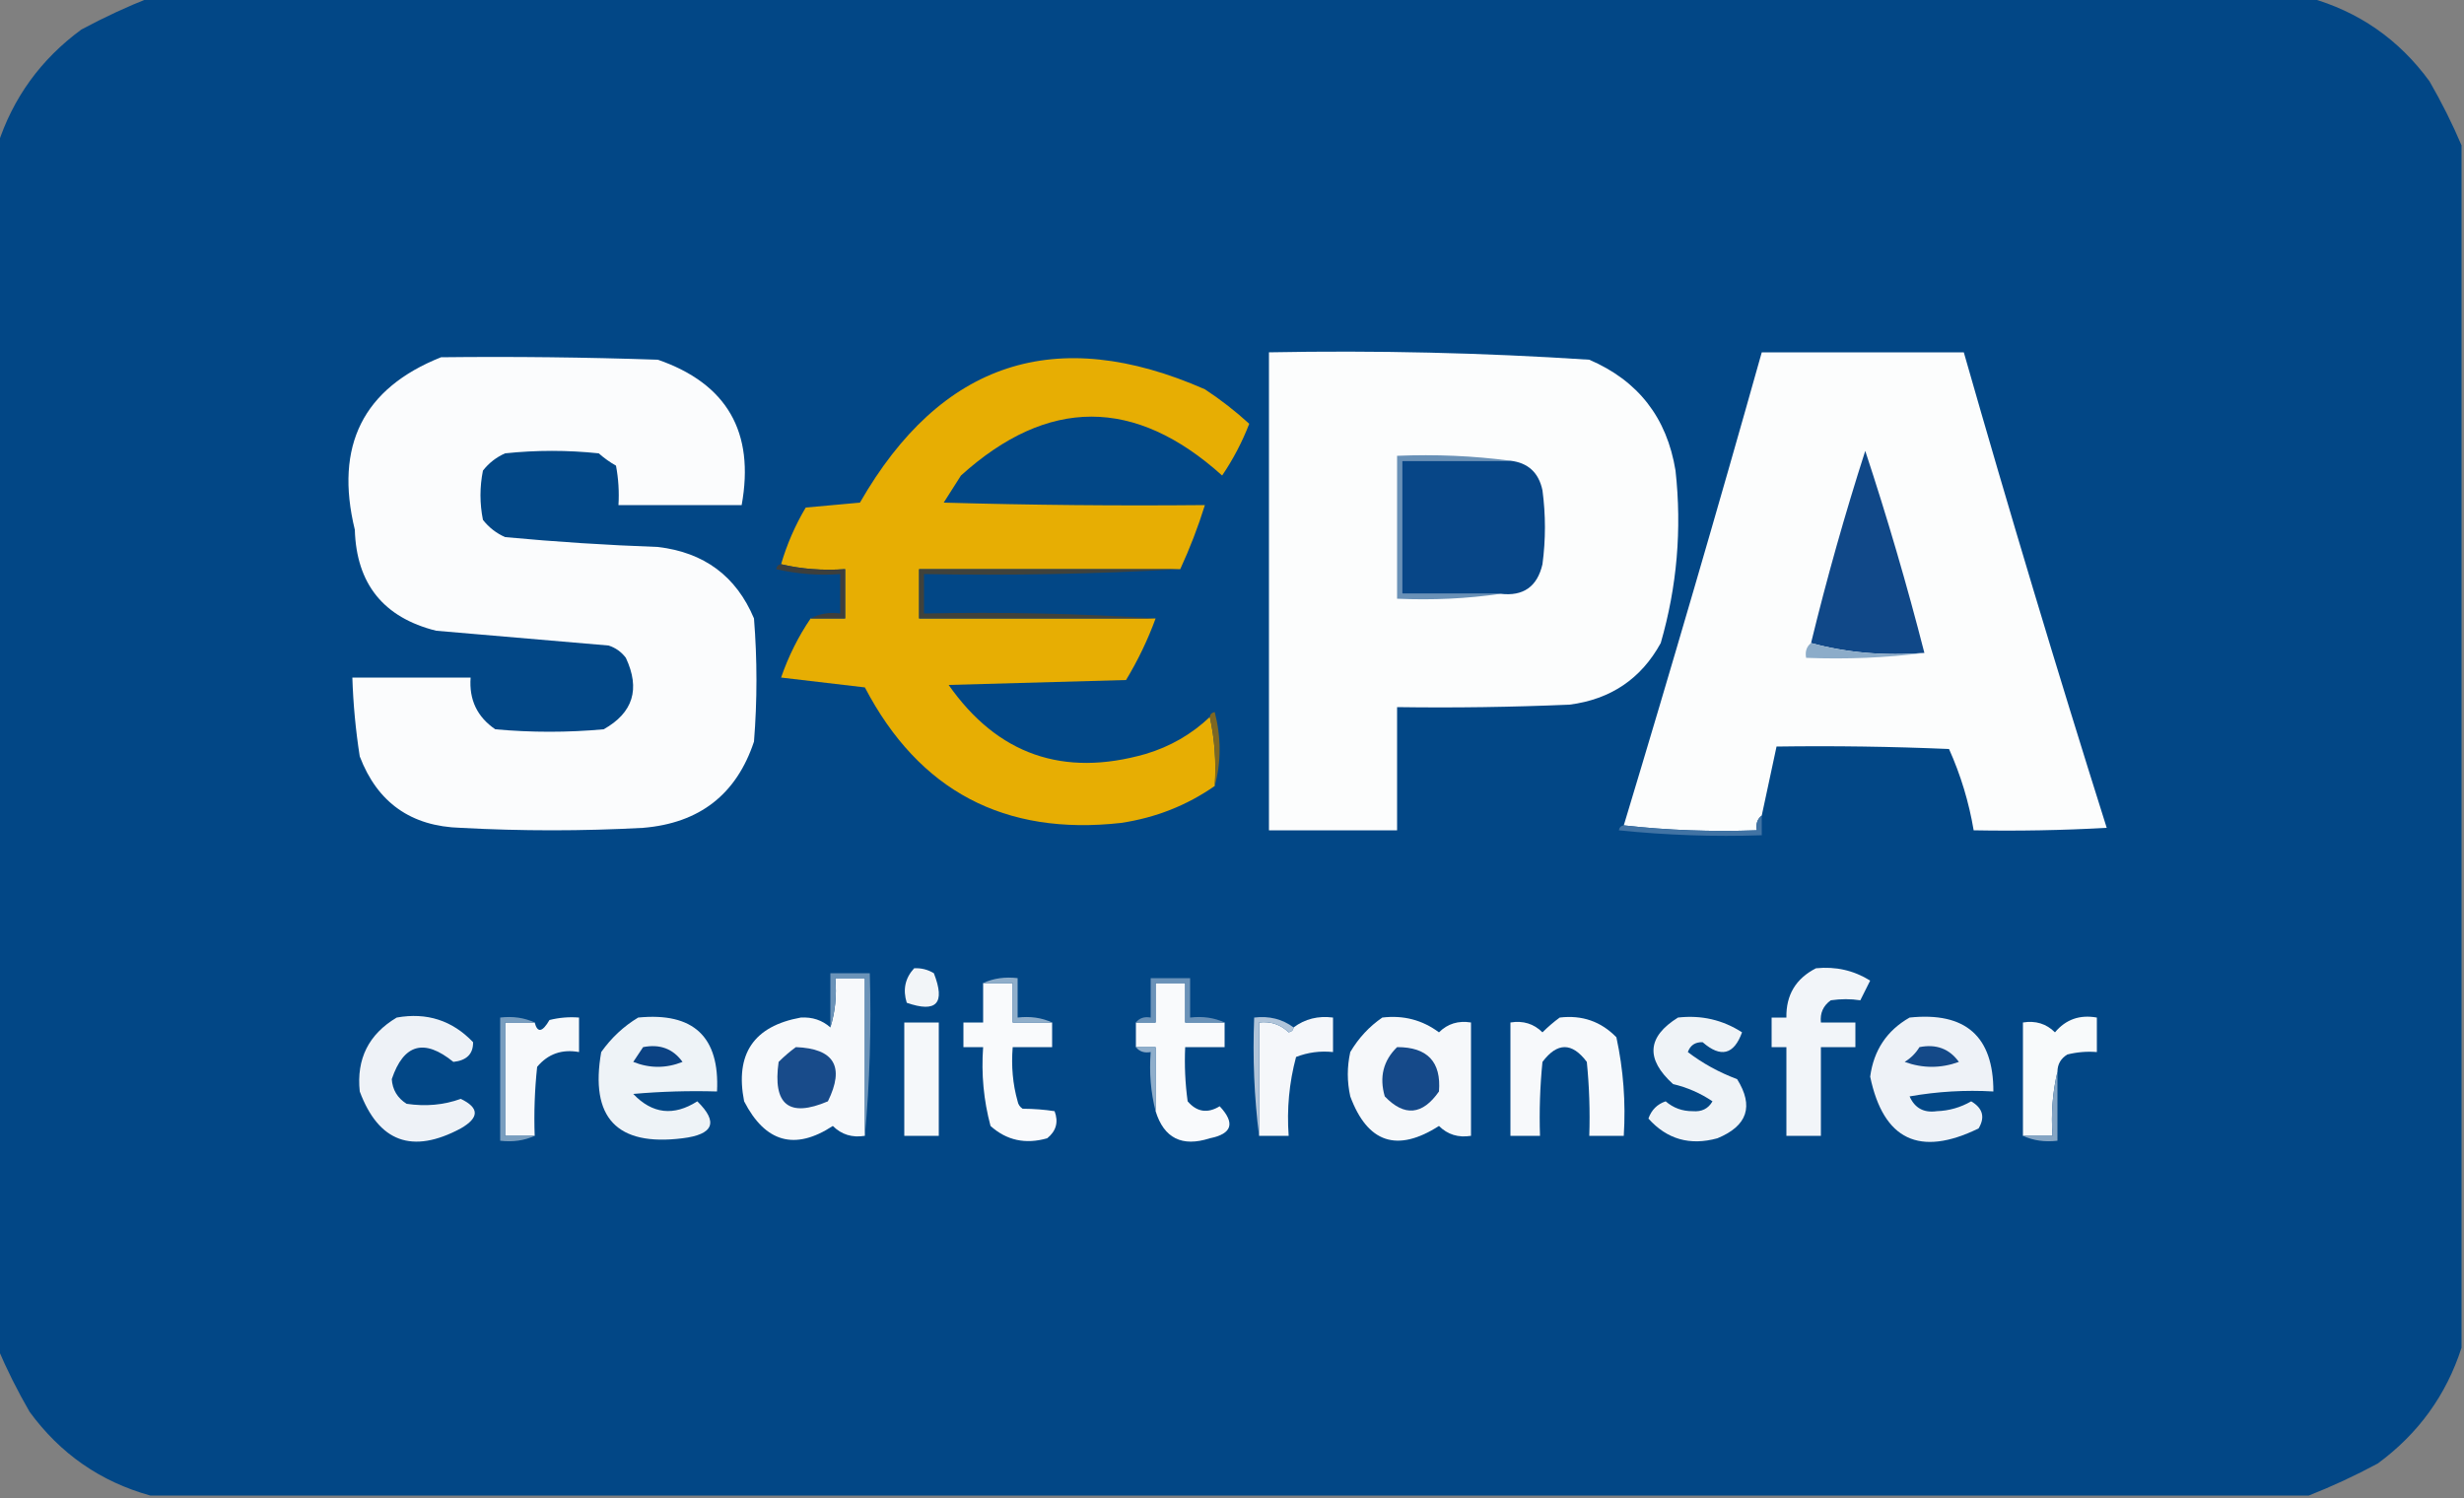 <?xml version="1.0" encoding="UTF-8"?>
<!DOCTYPE svg PUBLIC "-//W3C//DTD SVG 1.1//EN" "http://www.w3.org/Graphics/SVG/1.1/DTD/svg11.dtd">
<svg xmlns="http://www.w3.org/2000/svg" version="1.1" width="500px" height="304px" style="shape-rendering:geometricPrecision; text-rendering:geometricPrecision; image-rendering:optimizeQuality; fill-rule:evenodd; clip-rule:evenodd" xmlns:xlink="http://www.w3.org/1999/xlink">
<rect width="100%" height="100%" fill="#808080" stroke="none"/>
<g><path style="opacity:0.998" fill="#024786" d="M 30.5,-0.5 C 176.5,-0.5 322.5,-0.5 468.5,-0.5C 478.612,2.31 486.779,7.977 493,16.5C 495.467,20.771 497.634,25.104 499.5,29.5C 499.5,110.833 499.5,192.167 499.5,273.5C 496.402,283.112 490.735,290.945 482.5,297C 477.863,299.489 473.196,301.656 468.5,303.5C 322.5,303.5 176.5,303.5 30.5,303.5C 20.388,300.69 12.222,295.023 6,286.5C 3.533,282.229 1.366,277.896 -0.5,273.5C -0.5,192.167 -0.5,110.833 -0.5,29.5C 2.598,19.888 8.265,12.055 16.5,6C 21.137,3.511 25.804,1.344 30.5,-0.5 Z"/></g>
<g><path style="opacity:1" fill="#fcfdfd" d="M 257.5,71.5 C 279.202,71.081 300.869,71.581 322.5,73C 332.418,77.259 338.252,84.759 340,95.5C 341.31,107.39 340.31,119.057 337,130.5C 333.017,137.752 326.851,141.919 318.5,143C 306.838,143.5 295.171,143.667 283.5,143.5C 283.5,151.833 283.5,160.167 283.5,168.5C 274.833,168.5 266.167,168.5 257.5,168.5C 257.5,136.167 257.5,103.833 257.5,71.5 Z"/></g>
<g><path style="opacity:1" fill="#fcfdfd" d="M 357.5,165.5 C 356.596,166.209 356.263,167.209 356.5,168.5C 347.318,168.827 338.318,168.493 329.5,167.5C 339.144,135.591 348.477,103.591 357.5,71.5C 371.167,71.5 384.833,71.5 398.5,71.5C 407.728,103.815 417.395,135.981 427.5,168C 418.506,168.5 409.506,168.666 400.5,168.5C 399.536,162.776 397.87,157.276 395.5,152C 383.838,151.5 372.171,151.333 360.5,151.5C 359.497,156.173 358.497,160.839 357.5,165.5 Z"/></g>
<g><path style="opacity:1" fill="#fbfcfd" d="M 89.5,72.5 C 104.17,72.333 118.837,72.5 133.5,73C 147.521,77.861 153.187,87.694 150.5,102.5C 142.167,102.5 133.833,102.5 125.5,102.5C 125.664,99.813 125.497,97.146 125,94.5C 123.745,93.789 122.579,92.956 121.5,92C 115.167,91.333 108.833,91.333 102.5,92C 100.714,92.784 99.214,93.951 98,95.5C 97.333,98.833 97.333,102.167 98,105.5C 99.214,107.049 100.714,108.215 102.5,109C 112.813,109.966 123.146,110.632 133.5,111C 142.896,112.099 149.396,116.932 153,125.5C 153.667,133.833 153.667,142.167 153,150.5C 149.441,161.217 141.941,167.05 130.5,168C 118.167,168.667 105.833,168.667 93.5,168C 83.409,167.709 76.576,162.876 73,153.5C 72.17,148.192 71.67,142.859 71.5,137.5C 79.5,137.5 87.5,137.5 95.5,137.5C 95.161,141.987 96.827,145.487 100.5,148C 107.833,148.667 115.167,148.667 122.5,148C 128.465,144.654 129.965,139.82 127,133.5C 126.097,132.299 124.931,131.465 123.5,131C 111.833,130 100.167,129 88.5,128C 77.826,125.326 72.326,118.493 72,107.5C 67.85,90.464 73.683,78.797 89.5,72.5 Z"/></g>
<g><path style="opacity:1" fill="#e7ae03" d="M 239.5,115.5 C 221.833,115.5 204.167,115.5 186.5,115.5C 186.5,118.833 186.5,122.167 186.5,125.5C 202.5,125.5 218.5,125.5 234.5,125.5C 232.915,129.838 230.915,134.005 228.5,138C 216.5,138.333 204.5,138.667 192.5,139C 202.411,153.127 215.745,157.794 232.5,153C 237.477,151.503 241.81,149.003 245.5,145.5C 246.486,149.97 246.819,154.637 246.5,159.5C 240.85,163.445 234.516,165.945 227.5,167C 203.82,169.662 186.487,160.495 175.5,139.5C 169.833,138.833 164.167,138.167 158.5,137.5C 160.003,133.16 162.003,129.16 164.5,125.5C 166.833,125.5 169.167,125.5 171.5,125.5C 171.5,122.167 171.5,118.833 171.5,115.5C 166.968,115.818 162.634,115.485 158.5,114.5C 159.679,110.467 161.345,106.634 163.5,103C 167.167,102.667 170.833,102.333 174.5,102C 190.935,73.39 214.268,65.724 244.5,79C 247.681,81.092 250.681,83.425 253.5,86C 252.064,89.705 250.231,93.205 248,96.5C 230.308,80.569 212.642,80.569 195,96.5C 193.833,98.333 192.667,100.167 191.5,102C 209.164,102.5 226.83,102.667 244.5,102.5C 243.117,106.934 241.451,111.267 239.5,115.5 Z"/></g>
<g><path style="opacity:1" fill="#6991b7" d="M 306.5,93.5 C 299.167,93.5 291.833,93.5 284.5,93.5C 284.5,102.5 284.5,111.5 284.5,120.5C 291.167,120.5 297.833,120.5 304.5,120.5C 297.687,121.491 290.687,121.825 283.5,121.5C 283.5,111.833 283.5,102.167 283.5,92.5C 291.352,92.175 299.018,92.508 306.5,93.5 Z"/></g>
<g><path style="opacity:1" fill="#074687" d="M 306.5,93.5 C 310.079,93.911 312.246,95.911 313,99.5C 313.667,104.5 313.667,109.5 313,114.5C 311.951,119.051 309.118,121.051 304.5,120.5C 297.833,120.5 291.167,120.5 284.5,120.5C 284.5,111.5 284.5,102.5 284.5,93.5C 291.833,93.5 299.167,93.5 306.5,93.5 Z"/></g>
<g><path style="opacity:1" fill="#104888" d="M 390.5,132.5 C 382.427,133.132 374.76,132.465 367.5,130.5C 370.701,117.362 374.368,104.362 378.5,91.5C 382.97,105.049 386.97,118.715 390.5,132.5 Z"/></g>
<g><path style="opacity:1" fill="#3d3f3d" d="M 158.5,114.5 C 162.634,115.485 166.968,115.818 171.5,115.5C 171.5,118.833 171.5,122.167 171.5,125.5C 169.167,125.5 166.833,125.5 164.5,125.5C 166.265,124.539 168.265,124.205 170.5,124.5C 170.5,121.833 170.5,119.167 170.5,116.5C 166.116,116.826 161.783,116.492 157.5,115.5C 157.624,114.893 157.957,114.56 158.5,114.5 Z"/></g>
<g><path style="opacity:1" fill="#40423c" d="M 239.5,115.5 C 222.341,116.497 205.008,116.83 187.5,116.5C 187.5,119.167 187.5,121.833 187.5,124.5C 203.342,124.17 219.009,124.504 234.5,125.5C 218.5,125.5 202.5,125.5 186.5,125.5C 186.5,122.167 186.5,118.833 186.5,115.5C 204.167,115.5 221.833,115.5 239.5,115.5 Z"/></g>
<g><path style="opacity:1" fill="#8cacc9" d="M 367.5,130.5 C 374.76,132.465 382.427,133.132 390.5,132.5C 382.684,133.492 374.684,133.826 366.5,133.5C 366.263,132.209 366.596,131.209 367.5,130.5 Z"/></g>
<g><path style="opacity:1" fill="#7d6722" d="M 245.5,145.5 C 245.56,144.957 245.893,144.624 246.5,144.5C 247.814,149.652 247.814,154.652 246.5,159.5C 246.819,154.637 246.486,149.97 245.5,145.5 Z"/></g>
<g><path style="opacity:1" fill="#4173a4" d="M 357.5,165.5 C 357.5,166.833 357.5,168.167 357.5,169.5C 347.81,169.832 338.144,169.498 328.5,168.5C 328.624,167.893 328.957,167.56 329.5,167.5C 338.318,168.493 347.318,168.827 356.5,168.5C 356.263,167.209 356.596,166.209 357.5,165.5 Z"/></g>
<g><path style="opacity:1" fill="#f2f5f8" d="M 185.5,196.5 C 186.93,196.421 188.264,196.754 189.5,197.5C 191.89,203.608 190.056,205.608 184,203.5C 183.167,200.829 183.667,198.496 185.5,196.5 Z"/></g>
<g><path style="opacity:1" fill="#f2f5f9" d="M 368.5,196.5 C 372.499,196.091 376.166,196.925 379.5,199C 378.833,200.333 378.167,201.667 377.5,203C 375.557,202.695 373.557,202.695 371.5,203C 369.963,204.11 369.297,205.61 369.5,207.5C 371.833,207.5 374.167,207.5 376.5,207.5C 376.5,209.167 376.5,210.833 376.5,212.5C 374.167,212.5 371.833,212.5 369.5,212.5C 369.5,218.5 369.5,224.5 369.5,230.5C 367.167,230.5 364.833,230.5 362.5,230.5C 362.5,224.5 362.5,218.5 362.5,212.5C 361.5,212.5 360.5,212.5 359.5,212.5C 359.5,210.5 359.5,208.5 359.5,206.5C 360.5,206.5 361.5,206.5 362.5,206.5C 362.412,201.92 364.412,198.587 368.5,196.5 Z"/></g>
<g><path style="opacity:1" fill="#f7f9fb" d="M 175.5,230.5 C 172.921,230.917 170.754,230.25 169,228.5C 161.299,233.531 155.299,231.864 151,223.5C 149.112,213.898 152.945,208.231 162.5,206.5C 164.841,206.363 166.841,207.03 168.5,208.5C 169.479,205.375 169.813,202.042 169.5,198.5C 171.5,198.5 173.5,198.5 175.5,198.5C 175.5,209.167 175.5,219.833 175.5,230.5 Z"/></g>
<g><path style="opacity:1" fill="#6b93b8" d="M 175.5,230.5 C 175.5,219.833 175.5,209.167 175.5,198.5C 173.5,198.5 171.5,198.5 169.5,198.5C 169.813,202.042 169.479,205.375 168.5,208.5C 168.5,204.833 168.5,201.167 168.5,197.5C 171.167,197.5 173.833,197.5 176.5,197.5C 176.828,208.679 176.495,219.679 175.5,230.5 Z"/></g>
<g><path style="opacity:1" fill="#f9fafc" d="M 199.5,199.5 C 201.5,199.5 203.5,199.5 205.5,199.5C 205.5,202.167 205.5,204.833 205.5,207.5C 208.167,207.5 210.833,207.5 213.5,207.5C 213.5,209.167 213.5,210.833 213.5,212.5C 210.833,212.5 208.167,212.5 205.5,212.5C 205.185,216.371 205.518,220.038 206.5,223.5C 206.611,224.117 206.944,224.617 207.5,225C 209.791,225.015 211.958,225.182 214,225.5C 214.825,227.701 214.325,229.534 212.5,231C 208.091,232.262 204.257,231.428 201,228.5C 199.603,223.292 199.103,217.959 199.5,212.5C 198.167,212.5 196.833,212.5 195.5,212.5C 195.5,210.833 195.5,209.167 195.5,207.5C 196.833,207.5 198.167,207.5 199.5,207.5C 199.5,204.833 199.5,202.167 199.5,199.5 Z"/></g>
<g><path style="opacity:1" fill="#f9fafc" d="M 248.5,207.5 C 248.5,209.167 248.5,210.833 248.5,212.5C 245.833,212.5 243.167,212.5 240.5,212.5C 240.335,216.182 240.501,219.848 241,223.5C 242.865,225.673 245.031,226.007 247.5,224.5C 250.697,227.93 250.03,230.097 245.5,231C 239.859,232.82 236.192,230.987 234.5,225.5C 234.5,221.167 234.5,216.833 234.5,212.5C 233.167,212.5 231.833,212.5 230.5,212.5C 230.5,210.833 230.5,209.167 230.5,207.5C 231.833,207.5 233.167,207.5 234.5,207.5C 234.5,204.833 234.5,202.167 234.5,199.5C 236.5,199.5 238.5,199.5 240.5,199.5C 240.5,202.167 240.5,204.833 240.5,207.5C 243.167,207.5 245.833,207.5 248.5,207.5 Z"/></g>
<g><path style="opacity:1" fill="#90aeca" d="M 199.5,199.5 C 201.607,198.532 203.941,198.198 206.5,198.5C 206.5,201.167 206.5,203.833 206.5,206.5C 209.059,206.198 211.393,206.532 213.5,207.5C 210.833,207.5 208.167,207.5 205.5,207.5C 205.5,204.833 205.5,202.167 205.5,199.5C 203.5,199.5 201.5,199.5 199.5,199.5 Z"/></g>
<g><path style="opacity:1" fill="#6b92b8" d="M 248.5,207.5 C 245.833,207.5 243.167,207.5 240.5,207.5C 240.5,204.833 240.5,202.167 240.5,199.5C 238.5,199.5 236.5,199.5 234.5,199.5C 234.5,202.167 234.5,204.833 234.5,207.5C 233.167,207.5 231.833,207.5 230.5,207.5C 231.209,206.596 232.209,206.263 233.5,206.5C 233.5,203.833 233.5,201.167 233.5,198.5C 236.167,198.5 238.833,198.5 241.5,198.5C 241.5,201.167 241.5,203.833 241.5,206.5C 244.059,206.198 246.393,206.532 248.5,207.5 Z"/></g>
<g><path style="opacity:1" fill="#eef2f7" d="M 80.5,206.5 C 86.613,205.41 91.779,207.077 96,211.5C 96.033,213.877 94.7,215.21 92,215.5C 86.073,210.689 81.906,211.855 79.5,219C 79.643,221.151 80.643,222.818 82.5,224C 86.388,224.581 90.054,224.248 93.5,223C 97.29,224.819 97.29,226.819 93.5,229C 83.665,234.27 76.831,231.77 73,221.5C 72.306,214.888 74.806,209.888 80.5,206.5 Z"/></g>
<g><path style="opacity:1" fill="#f7f9fb" d="M 108.5,230.5 C 106.5,230.5 104.5,230.5 102.5,230.5C 102.5,222.833 102.5,215.167 102.5,207.5C 104.5,207.5 106.5,207.5 108.5,207.5C 109.053,209.657 110.053,209.49 111.5,207C 113.473,206.505 115.473,206.338 117.5,206.5C 117.5,208.833 117.5,211.167 117.5,213.5C 114.03,212.875 111.196,213.875 109,216.5C 108.501,221.155 108.334,225.821 108.5,230.5 Z"/></g>
<g><path style="opacity:1" fill="#eef3f7" d="M 129.5,206.5 C 140.726,205.395 146.059,210.395 145.5,221.5C 139.824,221.334 134.157,221.501 128.5,222C 132.363,226.058 136.697,226.558 141.5,223.5C 145.815,227.73 144.815,230.23 138.5,231C 125.168,232.666 119.668,226.833 122,213.5C 124.069,210.594 126.569,208.261 129.5,206.5 Z"/></g>
<g><path style="opacity:1" fill="#f5f8fa" d="M 183.5,207.5 C 185.833,207.5 188.167,207.5 190.5,207.5C 190.5,215.167 190.5,222.833 190.5,230.5C 188.167,230.5 185.833,230.5 183.5,230.5C 183.5,222.833 183.5,215.167 183.5,207.5 Z"/></g>
<g><path style="opacity:1" fill="#f5f7fa" d="M 255.5,230.5 C 255.5,222.833 255.5,215.167 255.5,207.5C 257.821,207.229 259.821,207.896 261.5,209.5C 262.107,209.376 262.44,209.043 262.5,208.5C 264.82,206.774 267.487,206.107 270.5,206.5C 270.5,208.833 270.5,211.167 270.5,213.5C 267.881,213.232 265.381,213.565 263,214.5C 261.603,219.708 261.103,225.041 261.5,230.5C 259.5,230.5 257.5,230.5 255.5,230.5 Z"/></g>
<g><path style="opacity:1" fill="#f6f8fa" d="M 280.5,206.5 C 284.79,205.987 288.623,206.987 292,209.5C 293.754,207.75 295.921,207.083 298.5,207.5C 298.5,215.167 298.5,222.833 298.5,230.5C 295.921,230.917 293.754,230.25 292,228.5C 283.502,233.94 277.502,231.94 274,222.5C 273.333,219.5 273.333,216.5 274,213.5C 275.694,210.642 277.861,208.309 280.5,206.5 Z"/></g>
<g><path style="opacity:1" fill="#f7f9fb" d="M 316.5,206.5 C 321.039,205.957 324.873,207.29 328,210.5C 329.42,217.05 329.92,223.716 329.5,230.5C 327.167,230.5 324.833,230.5 322.5,230.5C 322.666,225.489 322.499,220.489 322,215.5C 319,211.5 316,211.5 313,215.5C 312.501,220.489 312.334,225.489 312.5,230.5C 310.5,230.5 308.5,230.5 306.5,230.5C 306.5,222.833 306.5,215.167 306.5,207.5C 309.079,207.083 311.246,207.75 313,209.5C 314.145,208.364 315.312,207.364 316.5,206.5 Z"/></g>
<g><path style="opacity:1" fill="#eff3f7" d="M 340.5,206.5 C 345.241,205.963 349.574,206.963 353.5,209.5C 351.849,214.049 349.183,214.715 345.5,211.5C 344,211.453 343,212.119 342.5,213.5C 345.494,215.79 348.827,217.624 352.5,219C 355.929,224.491 354.595,228.491 348.5,231C 342.934,232.54 338.268,231.207 334.5,227C 335.119,225.243 336.286,224.076 338,223.5C 339.555,224.848 341.389,225.514 343.5,225.5C 345.319,225.658 346.652,224.991 347.5,223.5C 345.075,221.855 342.408,220.689 339.5,220C 333.893,214.916 334.226,210.416 340.5,206.5 Z"/></g>
<g><path style="opacity:1" fill="#eef2f7" d="M 387.5,206.5 C 398.854,205.313 404.52,210.313 404.5,221.5C 398.794,221.171 393.128,221.505 387.5,222.5C 388.55,224.873 390.383,225.873 393,225.5C 395.501,225.416 397.834,224.75 400,223.5C 402.356,224.893 402.856,226.726 401.5,229C 389.522,234.843 382.189,231.343 379.5,218.5C 380.218,213.13 382.885,209.13 387.5,206.5 Z"/></g>
<g><path style="opacity:1" fill="#f8fafb" d="M 417.5,217.5 C 416.515,221.634 416.182,225.968 416.5,230.5C 414.5,230.5 412.5,230.5 410.5,230.5C 410.5,222.833 410.5,215.167 410.5,207.5C 413.079,207.083 415.246,207.75 417,209.5C 419.196,206.875 422.03,205.875 425.5,206.5C 425.5,208.833 425.5,211.167 425.5,213.5C 423.473,213.338 421.473,213.505 419.5,214C 418.177,214.816 417.511,215.983 417.5,217.5 Z"/></g>
<g><path style="opacity:1" fill="#799ebf" d="M 108.5,207.5 C 106.5,207.5 104.5,207.5 102.5,207.5C 102.5,215.167 102.5,222.833 102.5,230.5C 104.5,230.5 106.5,230.5 108.5,230.5C 106.393,231.468 104.059,231.802 101.5,231.5C 101.5,223.167 101.5,214.833 101.5,206.5C 104.059,206.198 106.393,206.532 108.5,207.5 Z"/></g>
<g><path style="opacity:1" fill="#b0c4d9" d="M 262.5,208.5 C 262.44,209.043 262.107,209.376 261.5,209.5C 259.821,207.896 257.821,207.229 255.5,207.5C 255.5,215.167 255.5,222.833 255.5,230.5C 254.508,222.684 254.174,214.684 254.5,206.5C 257.533,206.132 260.2,206.798 262.5,208.5 Z"/></g>
<g><path style="opacity:1" fill="#144988" d="M 389.5,212.5 C 392.908,211.828 395.575,212.828 397.5,215.5C 393.833,216.833 390.167,216.833 386.5,215.5C 387.77,214.712 388.77,213.712 389.5,212.5 Z"/></g>
<g><path style="opacity:1" fill="#0b4283" d="M 130.5,212.5 C 133.908,211.828 136.575,212.828 138.5,215.5C 135.167,216.833 131.833,216.833 128.5,215.5C 129.193,214.482 129.859,213.482 130.5,212.5 Z"/></g>
<g><path style="opacity:1" fill="#184b8a" d="M 161.5,212.5 C 169.294,212.8 171.461,216.467 168,223.5C 160.102,226.867 156.769,224.2 158,215.5C 159.145,214.364 160.312,213.364 161.5,212.5 Z"/></g>
<g><path style="opacity:1" fill="#8facc9" d="M 213.5,212.5 C 211.393,213.468 209.059,213.802 206.5,213.5C 206.5,216.833 206.5,220.167 206.5,223.5C 206.5,220.167 206.5,216.833 206.5,213.5C 209.059,213.802 211.393,213.468 213.5,212.5 Z"/></g>
<g><path style="opacity:1" fill="#90aecb" d="M 230.5,212.5 C 231.833,212.5 233.167,212.5 234.5,212.5C 234.5,216.833 234.5,221.167 234.5,225.5C 233.517,221.702 233.183,217.702 233.5,213.5C 232.209,213.737 231.209,213.404 230.5,212.5 Z"/></g>
<g><path style="opacity:1" fill="#154989" d="M 283.5,212.5 C 289.653,212.484 292.486,215.484 292,221.5C 288.645,226.31 284.979,226.644 281,222.5C 279.861,218.579 280.695,215.246 283.5,212.5 Z"/></g>
<g><path style="opacity:1" fill="#85a5c4" d="M 417.5,217.5 C 417.5,222.167 417.5,226.833 417.5,231.5C 414.941,231.802 412.607,231.468 410.5,230.5C 412.5,230.5 414.5,230.5 416.5,230.5C 416.182,225.968 416.515,221.634 417.5,217.5 Z"/></g>
</svg>
